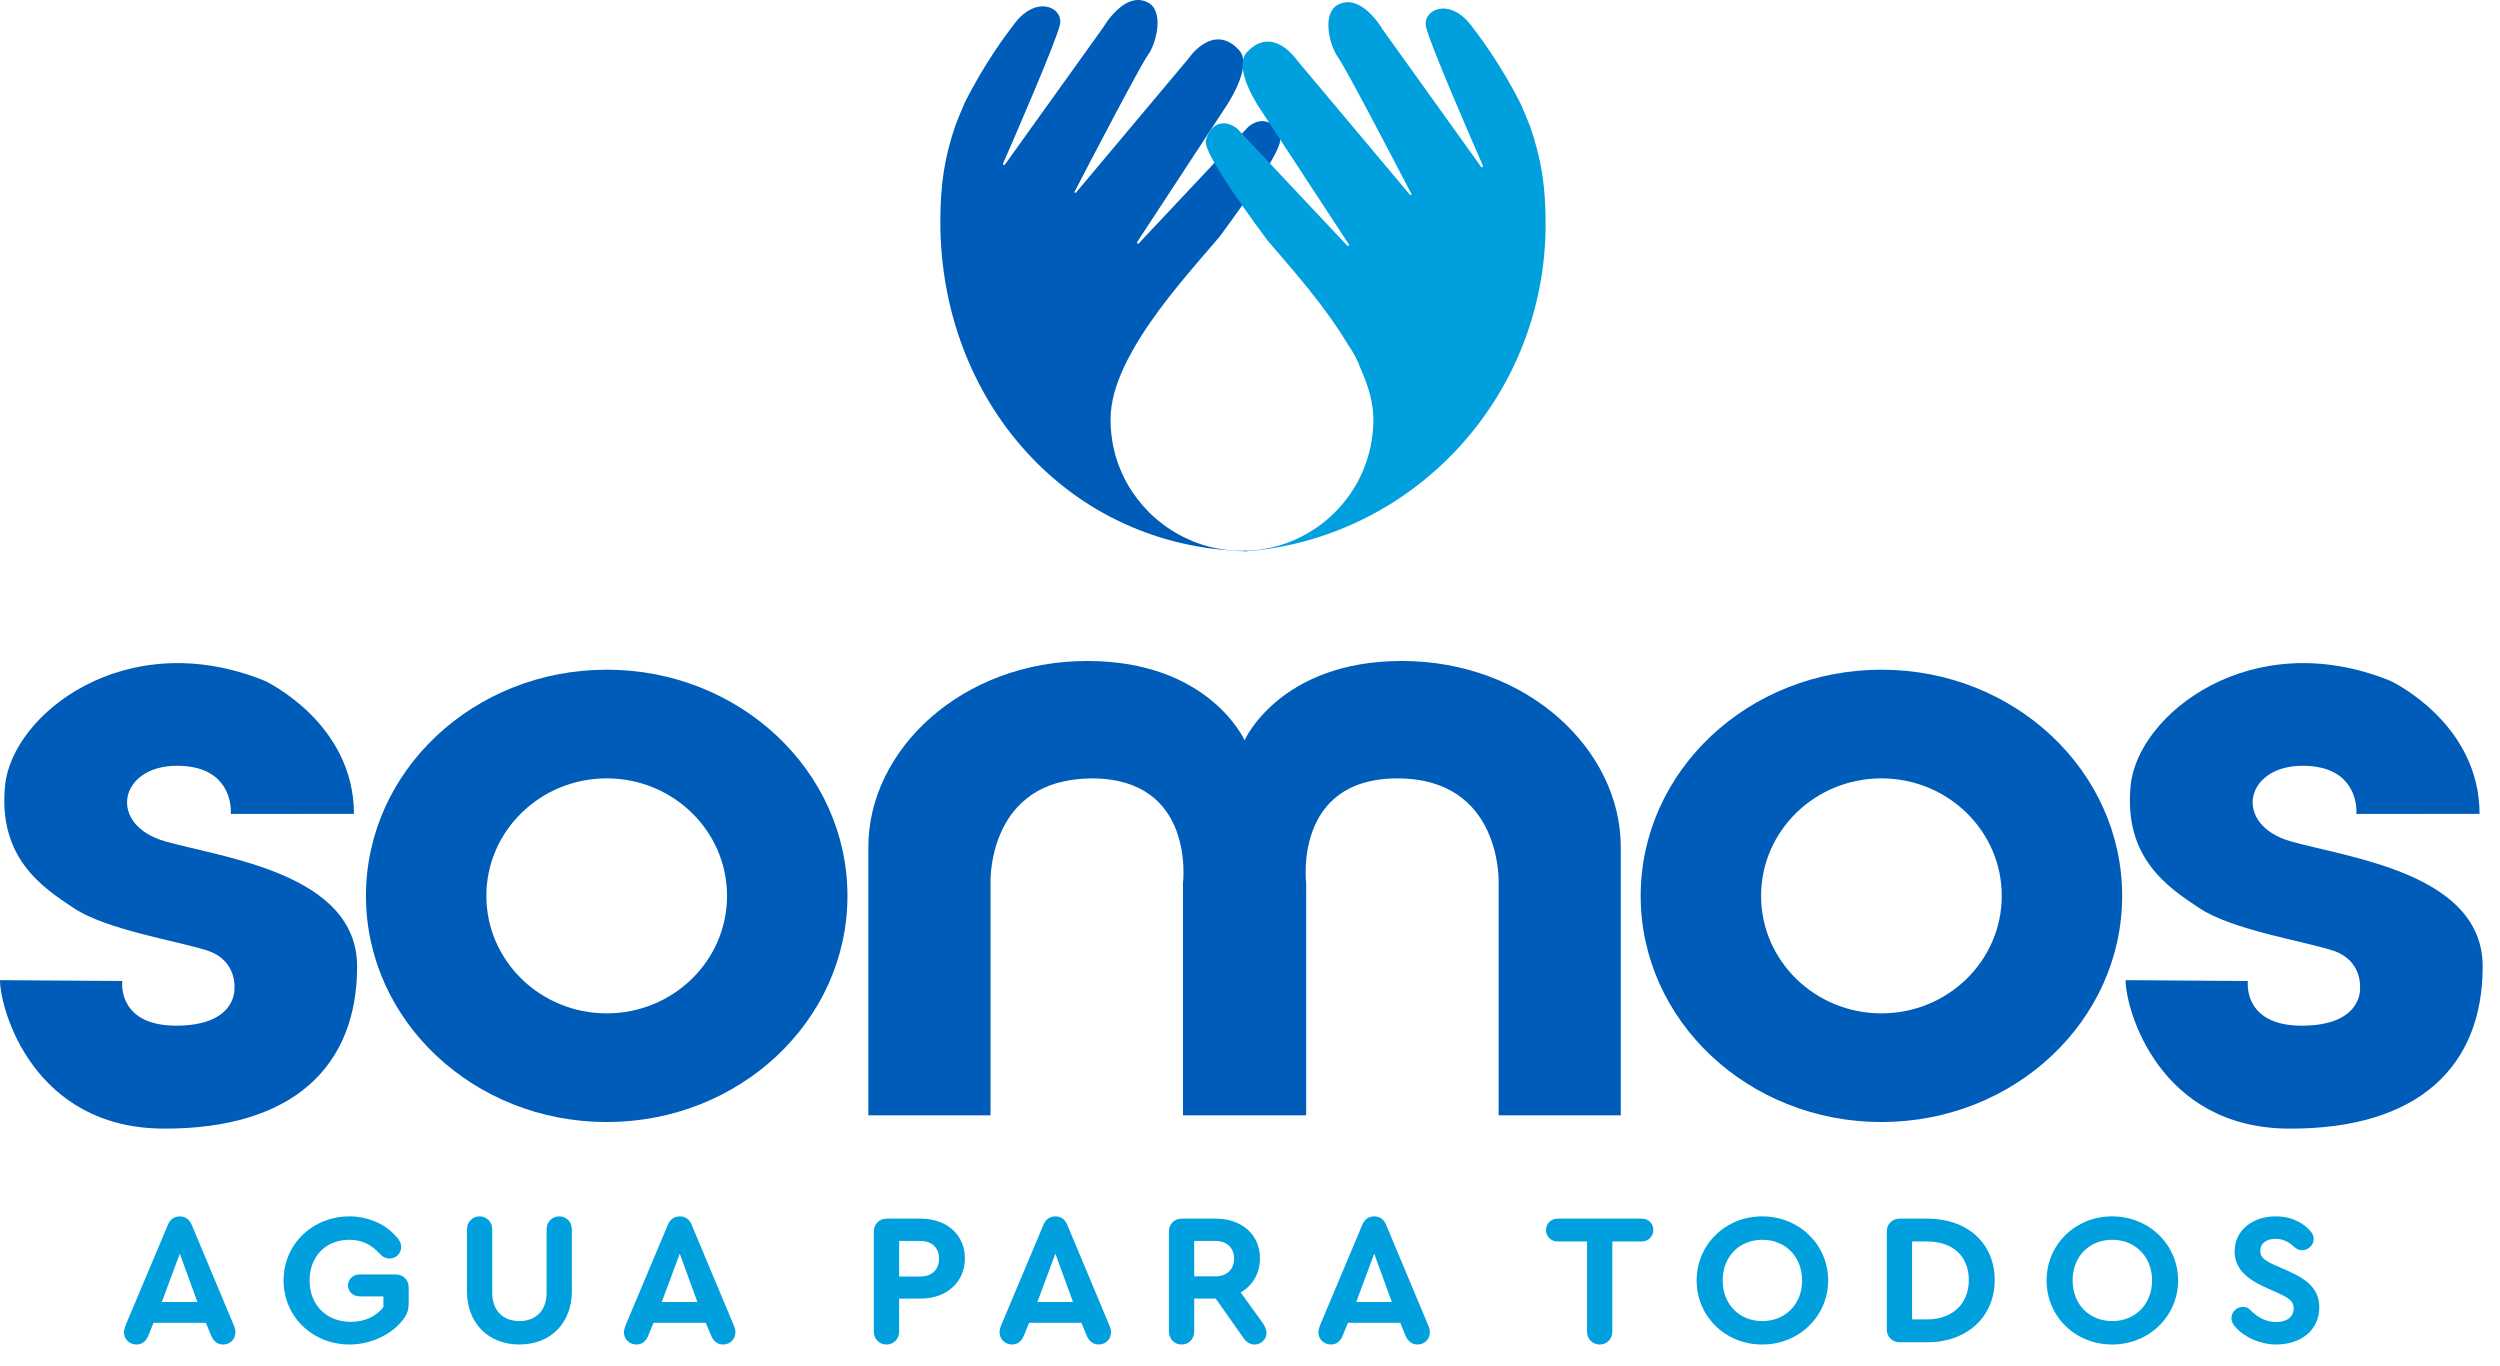 <svg width="97" height="53" viewBox="0 0 97 53" fill="none" xmlns="http://www.w3.org/2000/svg">
<path d="M23.54 25.984C18.381 25.984 14.199 29.913 14.199 34.76C14.199 39.606 18.381 43.535 23.54 43.535C28.699 43.535 32.881 39.606 32.881 34.76C32.881 29.913 28.699 25.984 23.54 25.984ZM23.54 39.318C20.962 39.318 18.871 37.277 18.871 34.76C18.871 32.242 20.962 30.201 23.54 30.201C26.119 30.201 28.209 32.242 28.209 34.76C28.209 37.277 26.119 39.318 23.54 39.318Z" fill="#005CB9"/>
<path d="M72.999 25.984C67.84 25.984 63.658 29.913 63.658 34.76C63.658 39.606 67.84 43.535 72.999 43.535C78.158 43.535 82.34 39.606 82.34 34.76C82.34 29.913 78.157 25.984 72.999 25.984ZM72.999 39.318C70.421 39.318 68.33 37.277 68.33 34.76C68.33 32.242 70.421 30.201 72.999 30.201C75.578 30.201 77.668 32.242 77.668 34.76C77.668 37.277 75.578 39.318 72.999 39.318Z" fill="#005CB9"/>
<path d="M54.393 25.646C49.654 25.646 48.289 28.722 48.289 28.722C48.289 28.722 46.925 25.646 42.186 25.646C37.322 25.646 33.692 29.09 33.692 32.862V33.345C33.692 35.36 33.692 37.969 33.692 40.007C33.692 41.882 33.692 43.275 33.692 43.275H33.701H33.755H38.379H38.429H38.432V34.226C38.432 34.226 38.415 33.67 38.601 32.972C38.605 32.959 38.608 32.945 38.612 32.932C38.639 32.832 38.671 32.73 38.708 32.626C38.715 32.605 38.722 32.585 38.73 32.564C38.766 32.466 38.807 32.366 38.853 32.267C38.864 32.242 38.875 32.216 38.887 32.191C38.931 32.099 38.982 32.008 39.034 31.918C39.053 31.884 39.071 31.851 39.092 31.818C39.162 31.706 39.239 31.595 39.325 31.488C39.34 31.469 39.358 31.452 39.373 31.433C39.45 31.341 39.533 31.252 39.623 31.166C39.645 31.144 39.669 31.123 39.693 31.102C39.786 31.018 39.887 30.938 39.995 30.862C40.016 30.848 40.035 30.832 40.056 30.818C40.318 30.644 40.624 30.499 40.977 30.392C41.019 30.38 41.063 30.369 41.107 30.358C41.246 30.321 41.393 30.291 41.547 30.267C41.6 30.259 41.652 30.25 41.707 30.243C41.912 30.218 42.125 30.202 42.356 30.202C46.409 30.203 45.899 34.271 45.899 34.271V43.274H45.908H45.921H45.928H50.657V43.245C50.661 43.255 50.667 43.263 50.671 43.274H50.68V34.271C50.68 34.271 50.166 30.202 54.221 30.202C58.275 30.202 58.147 34.226 58.147 34.226V43.275H58.151H58.201H62.877H62.886C62.886 43.275 62.886 41.882 62.886 40.007C62.886 37.801 62.886 34.927 62.886 32.862C62.886 29.09 59.257 25.646 54.393 25.646Z" fill="#005CB9"/>
<path d="M6.43 32.651C4.152 32.014 4.606 29.712 6.865 29.712C8.698 29.712 8.933 30.942 8.956 31.408L8.956 31.581L13.734 31.578C13.728 28.022 10.276 26.418 10.276 26.418C4.893 24.229 0.46 27.71 0.196 30.486C-0.071 33.265 1.601 34.407 2.876 35.243C4.151 36.08 6.833 36.498 8.031 36.877C9.229 37.26 9.096 38.381 9.096 38.381C9.096 38.381 9.173 39.795 6.836 39.795C5.027 39.795 4.766 38.74 4.741 38.259L4.741 38.084C4.741 38.077 4.742 38.066 4.742 38.06C4.741 38.06 4.739 38.062 4.737 38.062L0 38.03C0.004 39.174 1.288 43.766 6.338 43.79C11.394 43.811 13.856 41.352 13.856 37.503C13.856 33.903 8.707 33.289 6.43 32.651Z" fill="#005CB9"/>
<path d="M88.902 32.651C86.625 32.014 87.079 29.712 89.338 29.712C91.171 29.712 91.405 30.941 91.429 31.408L91.429 31.581L96.207 31.578C96.201 28.022 92.749 26.418 92.749 26.418C87.366 24.229 82.932 27.711 82.668 30.487C82.401 33.266 84.074 34.407 85.349 35.244C86.624 36.08 89.305 36.498 90.503 36.877C91.701 37.26 91.568 38.381 91.568 38.381C91.568 38.381 91.645 39.796 89.308 39.796C87.501 39.796 87.239 38.741 87.214 38.26L87.213 38.085C87.214 38.077 87.214 38.067 87.215 38.061C87.213 38.061 87.211 38.062 87.21 38.063L82.473 38.03C82.476 39.174 83.761 43.767 88.81 43.791C93.867 43.811 96.328 41.353 96.328 37.503C96.328 33.903 91.18 33.289 88.902 32.651Z" fill="#005CB9"/>
<path d="M47.426 21.314C46.969 21.247 46.532 21.117 46.124 20.932C45.546 20.676 45.023 20.315 44.585 19.879C43.941 19.237 43.469 18.43 43.241 17.524C43.141 17.124 43.089 16.706 43.089 16.275C43.089 15.929 43.145 15.573 43.246 15.21C43.399 14.67 43.649 14.116 43.964 13.565C44.157 13.22 44.376 12.877 44.611 12.537C45.077 11.858 45.608 11.198 46.124 10.582C46.417 10.232 46.707 9.897 46.978 9.581C47.1 9.439 47.215 9.305 47.327 9.174C48.551 7.518 49.764 5.754 49.668 5.37C49.497 4.685 48.946 4.522 48.472 4.892C48.464 4.898 48.455 4.898 48.449 4.905L44.185 9.443C44.151 9.478 44.095 9.433 44.122 9.392L47.527 4.195C47.527 4.195 48.667 2.572 48.068 1.934C47.06 0.862 46.125 2.258 46.125 2.258L41.748 7.473C41.723 7.502 41.676 7.472 41.694 7.437C42.236 6.394 44.242 2.544 44.54 2.135C44.885 1.663 45.161 0.439 44.559 0.107C43.644 -0.397 42.818 1.045 42.818 1.045L38.991 6.385C38.962 6.426 38.898 6.39 38.918 6.344C39.431 5.179 40.967 1.631 41.123 0.967C41.28 0.298 40.237 -0.215 39.381 0.893C39.103 1.253 38.224 2.401 37.436 3.977C37.393 4.064 37.096 4.79 37.088 4.816C36.641 6.106 36.485 7.168 36.485 8.608C36.485 15.525 41.432 21.248 48.379 21.387C48.384 21.381 48.399 21.372 48.411 21.365C48.337 21.368 48.264 21.373 48.19 21.373C47.929 21.373 47.673 21.354 47.426 21.314Z" fill="#005CB9"/>
<path d="M49.185 21.075C49.195 21.073 49.202 21.07 49.204 21.066C49.224 21.028 49.216 21.036 49.185 21.075Z" fill="#005CB9"/>
<path d="M59.367 4.901C59.358 4.875 59.062 4.149 59.019 4.062C58.231 2.486 57.351 1.337 57.074 0.978C56.218 -0.13 55.175 0.384 55.332 1.053C55.488 1.716 57.025 5.265 57.537 6.429C57.557 6.476 57.494 6.511 57.464 6.47L53.637 1.131C53.637 1.131 52.811 -0.312 51.896 0.192C51.293 0.524 51.57 1.748 51.914 2.22C52.212 2.629 54.218 6.479 54.761 7.523C54.779 7.557 54.732 7.587 54.707 7.558L50.329 2.343C50.329 2.343 49.394 0.947 48.386 2.02C47.787 2.657 48.928 4.28 48.928 4.28L52.333 9.477C52.359 9.518 52.304 9.563 52.27 9.528L48.005 4.99C47.999 4.983 47.99 4.983 47.983 4.978C47.508 4.607 46.958 4.771 46.787 5.455C46.69 5.844 47.931 7.643 49.168 9.315C49.243 9.402 49.319 9.49 49.397 9.582C49.668 9.896 49.958 10.232 50.25 10.58C50.429 10.792 50.609 11.012 50.79 11.236C51.343 11.927 51.881 12.658 52.316 13.396C52.497 13.649 52.664 13.944 52.803 14.329C53.103 14.995 53.287 15.652 53.287 16.276C53.287 17.683 52.719 18.953 51.793 19.879C51.4 20.274 50.943 20.6 50.443 20.848C50.378 20.878 50.316 20.911 50.251 20.939C49.844 21.121 49.407 21.247 48.956 21.315C48.704 21.354 48.448 21.373 48.19 21.373C47.928 21.373 47.672 21.354 47.426 21.315C47.776 21.373 48.253 21.409 48.601 21.373C55.049 20.718 59.97 15.256 59.97 8.693C59.969 7.253 59.813 6.191 59.367 4.901Z" fill="#00A0DF"/>
<path d="M9.135 51.696C9.135 51.957 8.932 52.168 8.656 52.168C8.445 52.168 8.285 52.045 8.191 51.819L7.987 51.325H5.959L5.756 51.819C5.669 52.044 5.508 52.168 5.298 52.168C5.021 52.168 4.811 51.957 4.811 51.696C4.811 51.623 4.833 51.536 4.868 51.434L6.511 47.531C6.598 47.313 6.758 47.197 6.976 47.197C7.194 47.197 7.355 47.313 7.442 47.531L9.077 51.434C9.121 51.536 9.135 51.623 9.135 51.696ZM6.279 50.518H7.66L6.976 48.643L6.279 50.518Z" fill="#00A0DF"/>
<path d="M11.003 49.681C11.003 48.278 12.122 47.195 13.569 47.195C14.223 47.195 14.877 47.457 15.269 47.871C15.48 48.068 15.567 48.22 15.567 48.388C15.567 48.627 15.363 48.831 15.116 48.831C14.964 48.831 14.847 48.772 14.702 48.613C14.375 48.264 14.019 48.104 13.554 48.104C12.645 48.104 12.012 48.744 12.012 49.681C12.012 50.634 12.667 51.288 13.611 51.288C14.142 51.288 14.6 51.077 14.876 50.714V50.299H13.96C13.699 50.299 13.502 50.117 13.502 49.877C13.502 49.63 13.698 49.449 13.96 49.449H15.356C15.646 49.449 15.857 49.66 15.857 49.95V50.568C15.857 50.786 15.814 50.946 15.705 51.113C15.269 51.752 14.418 52.167 13.568 52.167C12.122 52.167 11.003 51.084 11.003 49.681Z" fill="#00A0DF"/>
<path d="M18.118 50.095V47.697C18.118 47.413 18.329 47.195 18.612 47.195C18.889 47.195 19.099 47.413 19.099 47.697V50.168C19.099 50.837 19.507 51.258 20.154 51.258C20.8 51.258 21.208 50.837 21.208 50.168V47.697C21.208 47.413 21.418 47.195 21.702 47.195C21.978 47.195 22.189 47.413 22.189 47.697V50.095C22.189 51.331 21.368 52.167 20.154 52.167C18.939 52.167 18.118 51.331 18.118 50.095Z" fill="#00A0DF"/>
<path d="M28.534 51.695C28.534 51.956 28.33 52.167 28.054 52.167C27.843 52.167 27.684 52.044 27.589 51.818L27.385 51.324H25.358L25.154 51.818C25.067 52.043 24.907 52.167 24.696 52.167C24.42 52.167 24.209 51.956 24.209 51.695C24.209 51.622 24.231 51.535 24.267 51.434L25.91 47.53C25.997 47.312 26.157 47.196 26.375 47.196C26.593 47.196 26.753 47.312 26.84 47.53L28.475 51.434C28.519 51.535 28.534 51.622 28.534 51.695ZM25.677 50.517H27.058L26.375 48.642L25.677 50.517Z" fill="#00A0DF"/>
<path d="M33.905 51.666V47.785C33.905 47.494 34.116 47.283 34.407 47.283H35.715C36.74 47.283 37.438 47.908 37.438 48.831C37.438 49.747 36.726 50.387 35.715 50.387H34.886V51.666C34.886 51.95 34.675 52.168 34.399 52.168C34.116 52.168 33.905 51.95 33.905 51.666ZM35.708 49.529C36.159 49.529 36.435 49.26 36.435 48.831C36.435 48.417 36.159 48.148 35.708 48.148H34.887V49.529H35.708Z" fill="#00A0DF"/>
<path d="M43.107 51.695C43.107 51.956 42.904 52.167 42.627 52.167C42.417 52.167 42.257 52.044 42.162 51.818L41.959 51.324H39.931L39.727 51.818C39.64 52.043 39.48 52.167 39.269 52.167C38.993 52.167 38.782 51.956 38.782 51.695C38.782 51.622 38.804 51.535 38.84 51.434L40.483 47.53C40.571 47.312 40.73 47.196 40.948 47.196C41.166 47.196 41.326 47.312 41.413 47.53L43.048 51.434C43.093 51.535 43.107 51.622 43.107 51.695ZM40.251 50.517H41.632L40.949 48.642L40.251 50.517Z" fill="#00A0DF"/>
<path d="M49.141 51.717C49.141 51.964 48.93 52.168 48.683 52.168C48.508 52.168 48.363 52.081 48.247 51.913L47.171 50.387H47.164H46.336V51.666C46.336 51.95 46.125 52.168 45.849 52.168C45.565 52.168 45.355 51.95 45.355 51.666V47.778C45.355 47.494 45.565 47.283 45.856 47.283H47.164C48.189 47.283 48.887 47.908 48.887 48.824C48.887 49.406 48.603 49.878 48.138 50.147L49.003 51.346C49.09 51.477 49.141 51.601 49.141 51.717ZM46.335 49.522H47.157C47.607 49.522 47.883 49.253 47.883 48.831C47.883 48.417 47.6 48.148 47.157 48.148H46.335V49.522Z" fill="#00A0DF"/>
<path d="M55.478 51.695C55.478 51.956 55.275 52.167 54.998 52.167C54.788 52.167 54.628 52.044 54.533 51.818L54.33 51.324H52.302L52.098 51.818C52.011 52.043 51.851 52.167 51.64 52.167C51.364 52.167 51.153 51.956 51.153 51.695C51.153 51.622 51.175 51.535 51.212 51.434L52.854 47.53C52.941 47.312 53.101 47.196 53.319 47.196C53.537 47.196 53.697 47.312 53.784 47.53L55.42 51.434C55.464 51.535 55.478 51.622 55.478 51.695ZM52.622 50.517H54.003L53.32 48.642L52.622 50.517Z" fill="#00A0DF"/>
<path d="M61.577 51.666V48.17H60.436C60.182 48.17 59.985 47.974 59.985 47.726C59.985 47.472 60.182 47.283 60.436 47.283H63.7C63.961 47.283 64.15 47.472 64.15 47.726C64.15 47.974 63.954 48.17 63.7 48.17H62.559V51.666C62.559 51.95 62.348 52.168 62.064 52.168C61.788 52.168 61.577 51.95 61.577 51.666Z" fill="#00A0DF"/>
<path d="M70.932 49.681C70.932 51.069 69.806 52.167 68.374 52.167C66.942 52.167 65.83 51.076 65.83 49.681C65.83 48.286 66.949 47.195 68.374 47.195C69.806 47.195 70.932 48.292 70.932 49.681ZM66.84 49.681C66.84 50.604 67.48 51.258 68.381 51.258C69.275 51.258 69.922 50.597 69.922 49.681C69.922 48.765 69.275 48.104 68.381 48.104C67.48 48.104 66.84 48.758 66.84 49.681Z" fill="#00A0DF"/>
<path d="M77.394 49.667C77.394 51.092 76.318 52.08 74.784 52.08H73.709C73.418 52.08 73.207 51.869 73.207 51.579V47.785C73.207 47.494 73.418 47.283 73.709 47.283H74.784C76.34 47.283 77.394 48.243 77.394 49.667ZM74.188 48.17V51.193H74.777C75.743 51.193 76.39 50.59 76.39 49.667C76.39 48.744 75.773 48.17 74.777 48.17H74.188Z" fill="#00A0DF"/>
<path d="M84.51 49.681C84.51 51.069 83.383 52.167 81.951 52.167C80.52 52.167 79.407 51.076 79.407 49.681C79.407 48.286 80.527 47.195 81.951 47.195C83.383 47.195 84.51 48.292 84.51 49.681ZM80.418 49.681C80.418 50.604 81.057 51.258 81.959 51.258C82.853 51.258 83.5 50.597 83.5 49.681C83.5 48.765 82.853 48.104 81.959 48.104C81.057 48.104 80.418 48.758 80.418 49.681Z" fill="#00A0DF"/>
<path d="M86.762 51.52C86.646 51.404 86.58 51.28 86.58 51.142C86.587 50.881 86.798 50.706 87.031 50.706C87.118 50.706 87.213 50.736 87.285 50.801C87.481 51.005 87.823 51.295 88.31 51.295C88.739 51.295 88.993 51.092 88.993 50.765C88.993 50.488 88.826 50.372 88.383 50.169L87.866 49.936C87.103 49.587 86.703 49.172 86.703 48.555C86.703 47.748 87.386 47.195 88.295 47.195C89.015 47.195 89.436 47.529 89.64 47.762C89.742 47.871 89.771 47.98 89.771 48.075C89.771 48.322 89.545 48.511 89.32 48.511C89.233 48.511 89.138 48.482 89.051 48.409C88.855 48.234 88.636 48.067 88.295 48.067C87.946 48.067 87.699 48.234 87.699 48.532C87.699 48.772 87.83 48.889 88.259 49.085L88.804 49.325C89.603 49.681 89.988 50.074 89.988 50.728C89.988 51.615 89.269 52.167 88.31 52.167C87.743 52.167 87.118 51.913 86.762 51.52Z" fill="#00A0DF"/>
</svg>
